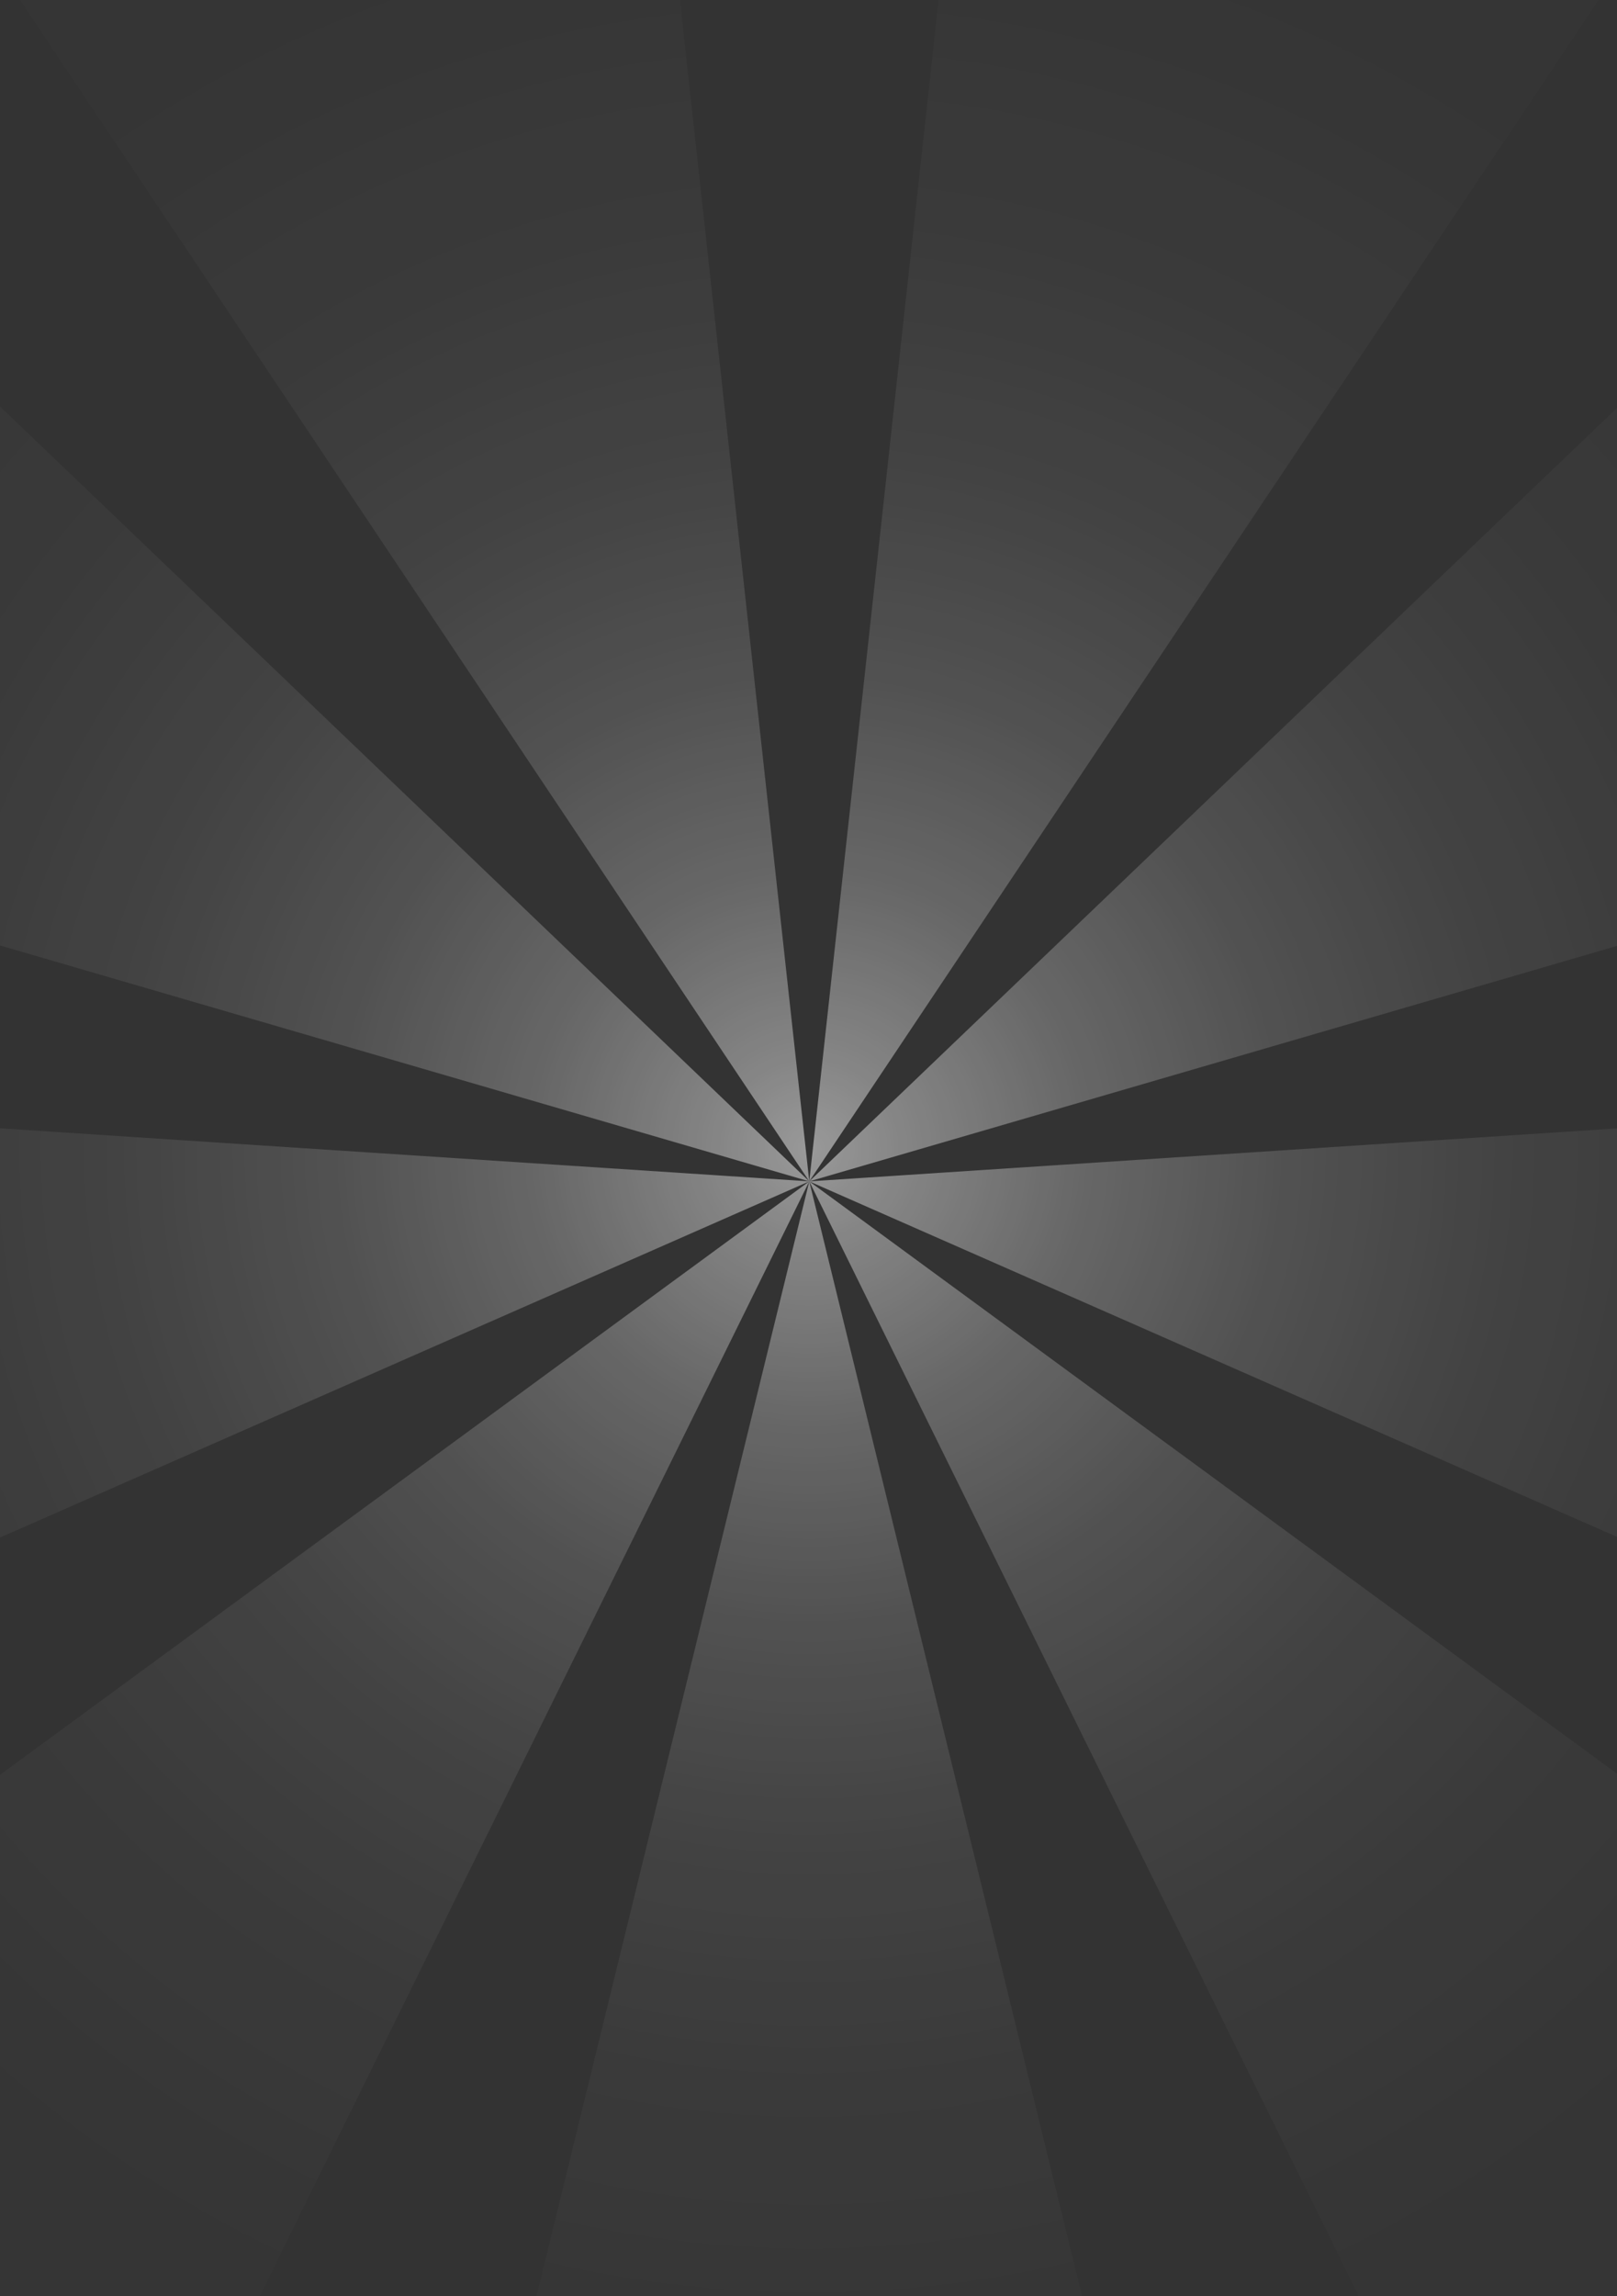 <svg width="224" height="318" viewBox="0 0 224 318" fill="none" xmlns="http://www.w3.org/2000/svg">
<rect x="0" y="0" width="224" height="318" fill="#333333" stroke="none"/>
<g opacity="0.5" clip-path="url(#clip0_2182_14243)">
<path d="M205.273 544.33H18.941L112.107 163.617L205.273 544.33ZM112.107 163.617L285.455 515.146L428.194 395.374L112.107 163.617ZM112.107 163.617L470.858 321.478L503.214 137.977L112.107 163.617ZM112.107 163.617L488.397 53.945L395.231 -107.423L112.107 163.617ZM112.107 163.617L329.866 -162.271L154.771 -226L112.107 163.617ZM112.107 163.617L69.443 -226L-105.652 -162.271L112.107 163.617ZM112.107 163.617L-171.017 -107.423L-264.183 53.945L112.107 163.617ZM112.107 163.617L-279 137.977L-246.644 321.478L112.107 163.617ZM112.107 163.617L-203.98 395.374L-61.241 515.146L112.107 163.617Z" fill="url(#paint0_radial_2182_14243)"/>
</g>
<defs>
<radialGradient id="paint0_radial_2182_14243" cx="0" cy="0" r="1" gradientUnits="userSpaceOnUse" gradientTransform="translate(112.107 159.165) scale(388.147 388.147)">
<stop stop-color="white"/>
<stop offset="0.032" stop-color="white" stop-opacity="0.807"/>
<stop offset="0.097" stop-color="white" stop-opacity="0.507"/>
<stop offset="0.169" stop-color="white" stop-opacity="0.294"/>
<stop offset="0.244" stop-color="white" stop-opacity="0.156"/>
<stop offset="0.324" stop-color="white" stop-opacity="0.074"/>
<stop offset="0.411" stop-color="white" stop-opacity="0.03"/>
<stop offset="0.507" stop-color="white" stop-opacity="0.01"/>
<stop offset="0.618" stop-color="white" stop-opacity="0.01"/>
<stop offset="0.755" stop-color="white" stop-opacity="0.01"/>
<stop offset="1" stop-color="white" stop-opacity="0"/>
</radialGradient>
<clipPath id="clip0_2182_14243">
<rect width="224" height="318" fill="white"/>
</clipPath>
</defs>
</svg>
